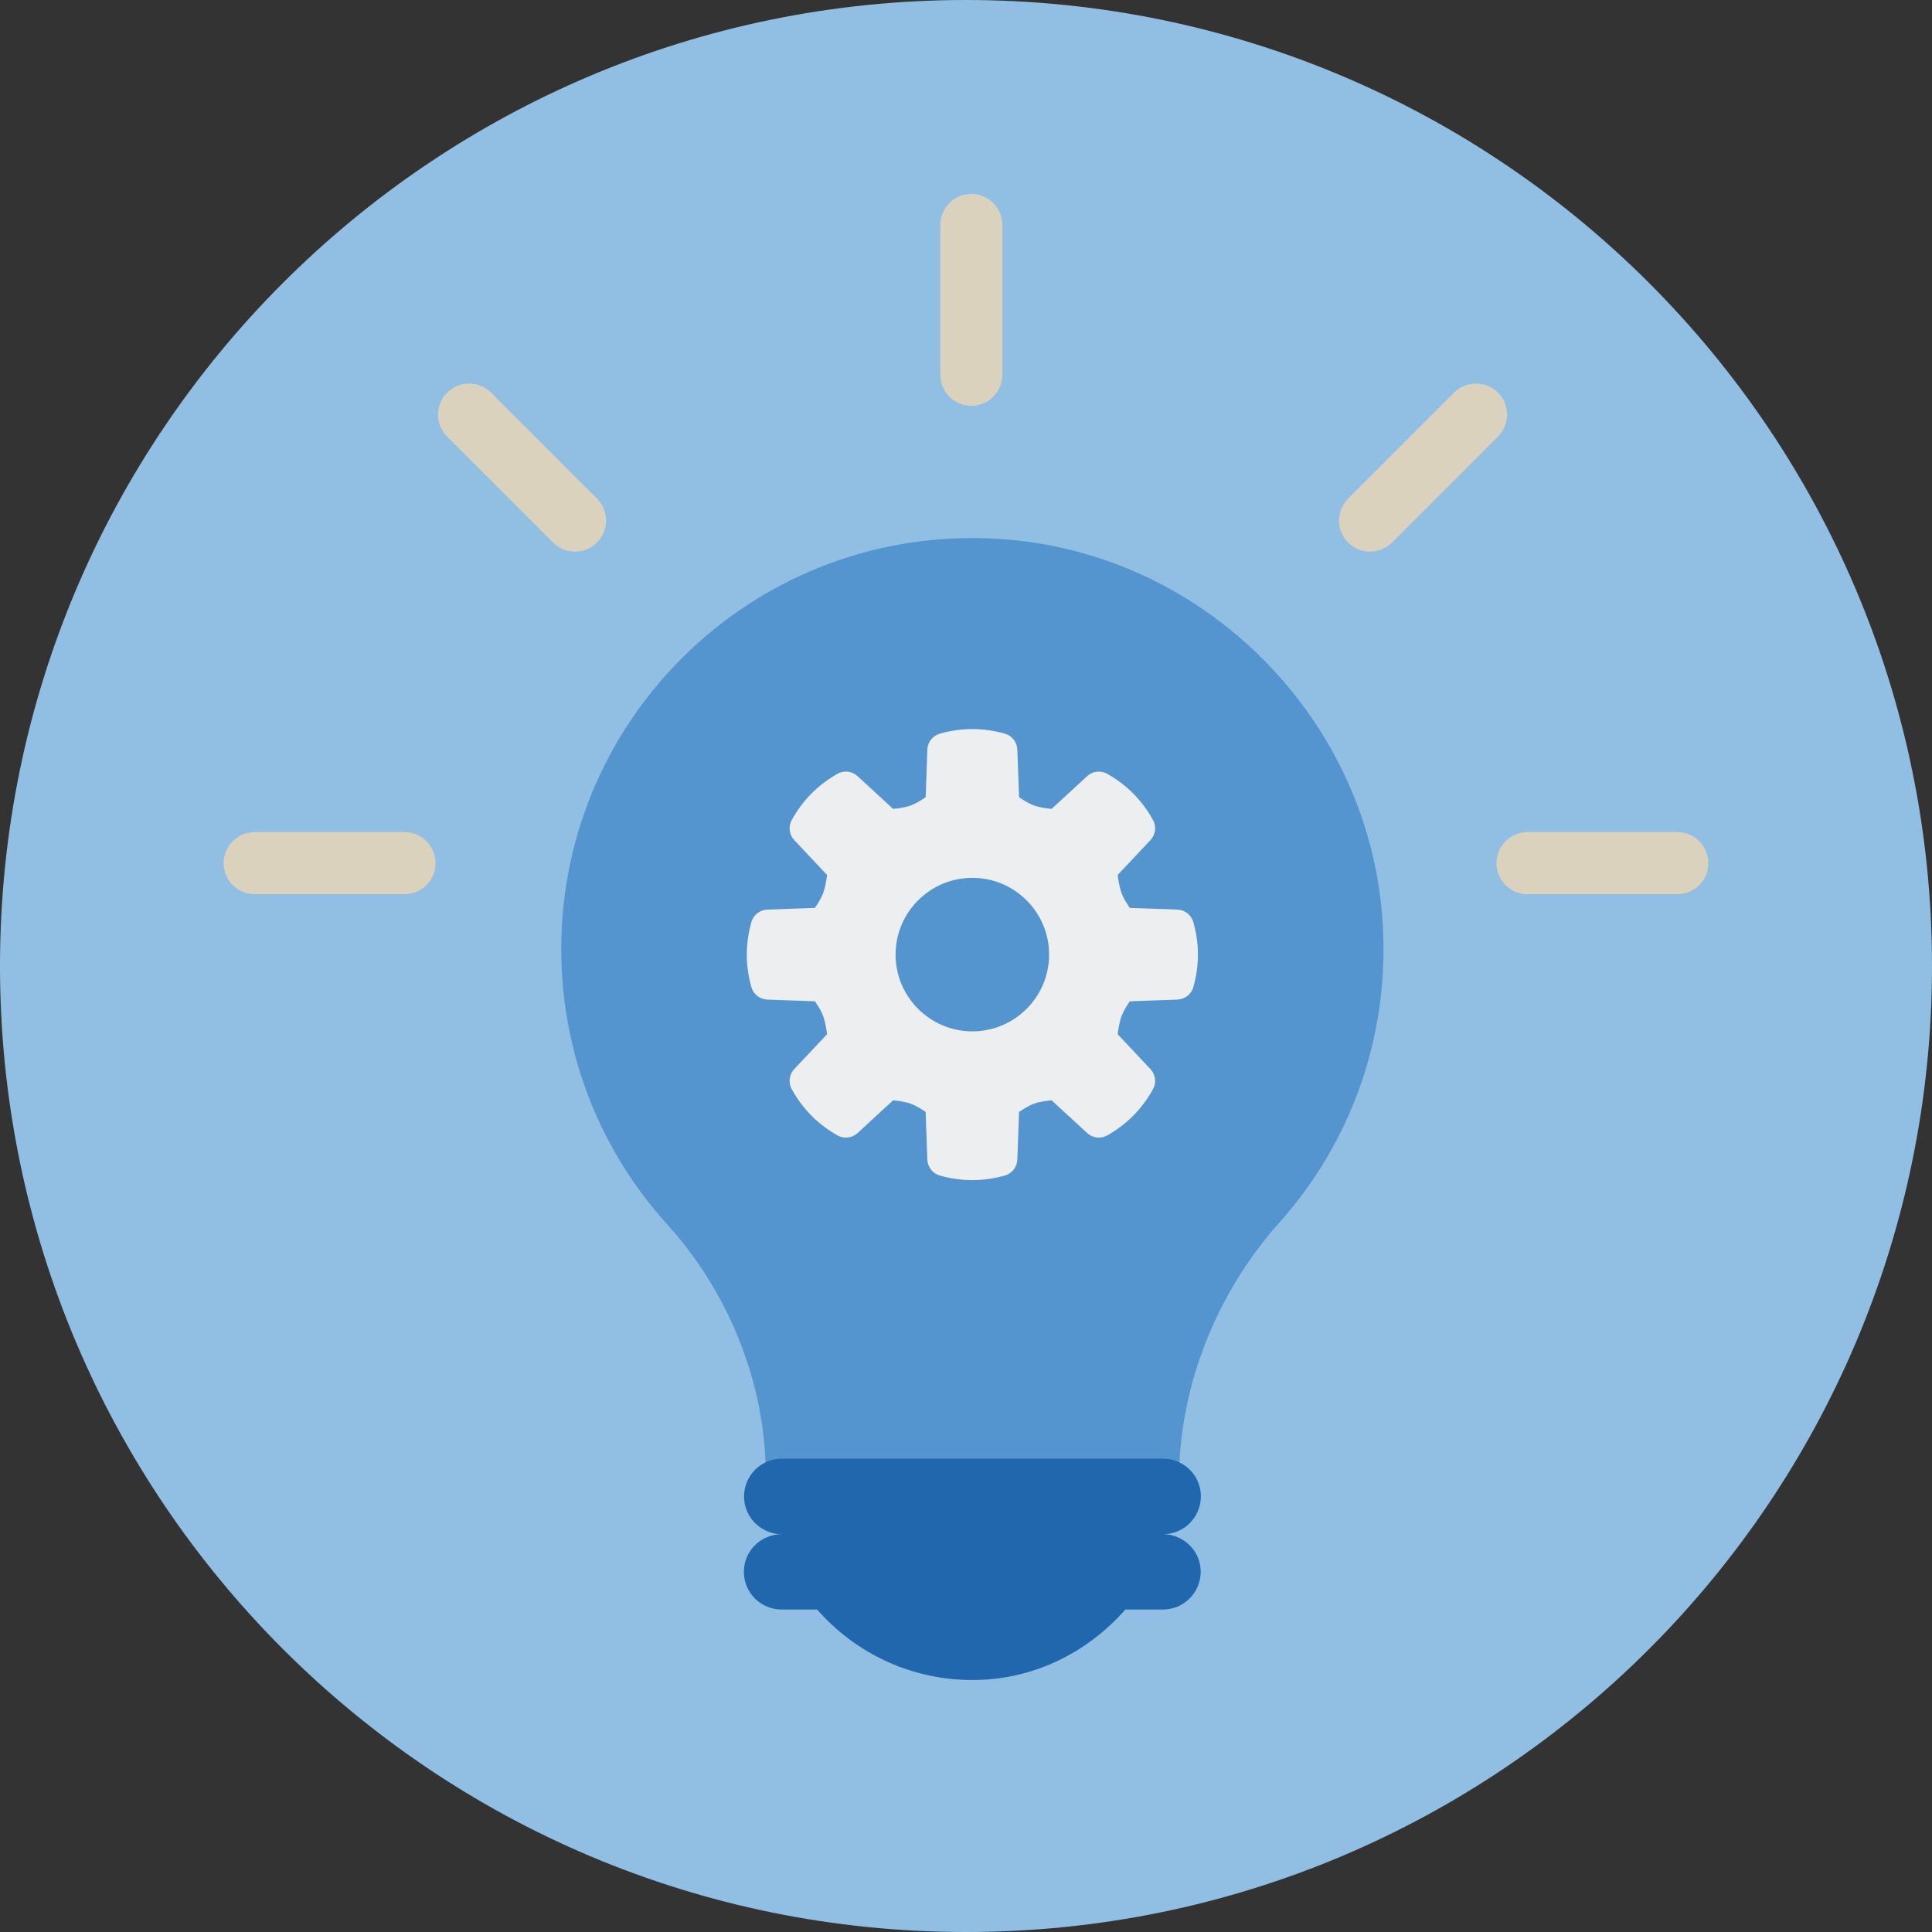 <?xml version="1.0" encoding="UTF-8"?>
<svg width="140px" height="140px" viewBox="0 0 140 140" version="1.1" xmlns="http://www.w3.org/2000/svg" xmlns:xlink="http://www.w3.org/1999/xlink">
    <rect x="0" y="0" width="140" height="140" fill="#333333" stroke="none"/>
    <title>pictogram/communication/lightbulb/creation</title>
    <g id="pictogram/communication/lightbulb/creation" stroke="none" stroke-width="1" fill="none" fill-rule="evenodd">
        <g id="lightbulb-creation" transform="translate(-0, 0)">
            <path d="M140,70 C140,108.66 108.66,140 70,140 C31.34,140 0,108.66 0,70 C0,31.34 31.34,0 70,0 C108.66,0 140,31.34 140,70" id="circle" fill="#91BFE3"></path>
            <g id="picto" transform="translate(16.207, 14.051)">
                <path d="M84.009,53.212 C83.273,38.217 71.133,25.912 56.139,24.999 C38.835,23.921 24.463,37.647 24.463,54.721 C24.463,62.421 27.38,69.437 32.176,74.714 C36.425,79.408 39.051,85.675 39.267,91.992 L69.256,91.992 C69.56,85.637 72.211,79.344 76.474,74.574 C81.497,68.967 84.415,61.432 84.009,53.212" id="Fill-4" fill="#5495CF"></path>
                <path d="M69.056,97.313 C68.751,97.186 68.42,97.123 68.063,97.123 L68.076,97.123 C68.483,97.123 68.878,97.033 69.222,96.868 C69.514,96.74 69.782,96.55 70.011,96.32 C70.507,95.824 70.812,95.137 70.812,94.386 C70.812,93.279 70.163,92.337 69.222,91.904 C68.878,91.739 68.483,91.649 68.076,91.649 L40.446,91.649 C40.026,91.649 39.631,91.739 39.275,91.917 C38.995,92.044 38.728,92.235 38.511,92.452 C38.015,92.948 37.709,93.635 37.709,94.386 C37.709,95.468 38.346,96.422 39.275,96.855 C39.631,97.033 40.026,97.123 40.446,97.123 L40.433,97.123 C40.064,97.123 39.707,97.199 39.389,97.339 C39.046,97.466 38.753,97.669 38.498,97.924 C38.002,98.408 37.697,99.095 37.697,99.846 C37.697,101.36 38.918,102.582 40.433,102.582 L43.004,102.582 C45.804,105.777 49.94,107.775 54.535,107.686 C58.849,107.609 62.667,105.624 65.34,102.582 L68.063,102.582 C68.827,102.582 69.501,102.277 69.998,101.78 C70.494,101.284 70.8,100.597 70.8,99.846 C70.8,98.688 70.074,97.708 69.056,97.313" id="Fill-6" fill="#2167AE"></path>
                <path d="M54.179,15.355 C52.936,15.355 51.929,14.348 51.929,13.105 L51.929,2.25 C51.929,1.007 52.936,-1.42108547e-14 54.179,-1.42108547e-14 C55.422,-1.42108547e-14 56.429,1.007 56.429,2.25 L56.429,13.105 C56.429,14.348 55.422,15.355 54.179,15.355" id="Fill-8" fill="#DAD2BD"></path>
                <path d="M105.337,50.746 L94.482,50.746 C93.239,50.746 92.232,49.739 92.232,48.496 C92.232,47.253 93.239,46.246 94.482,46.246 L105.337,46.246 C106.58,46.246 107.587,47.253 107.587,48.496 C107.587,49.739 106.58,50.746 105.337,50.746" id="Fill-10" fill="#DAD2BD"></path>
                <path d="M13.105,50.746 L2.25,50.746 C1.007,50.746 -3.55271368e-15,49.739 -3.55271368e-15,48.496 C-3.55271368e-15,47.253 1.007,46.246 2.25,46.246 L13.105,46.246 C14.348,46.246 15.355,47.253 15.355,48.496 C15.355,49.739 14.348,50.746 13.105,50.746" id="Fill-12" fill="#DAD2BD"></path>
                <path d="M83.075,25.92 C82.499,25.92 81.922,25.7 81.484,25.261 C80.605,24.382 80.605,22.958 81.484,22.079 L89.159,14.403 C90.038,13.524 91.463,13.524 92.341,14.403 C93.221,15.282 93.221,16.707 92.341,17.585 L84.665,25.261 C84.227,25.7 83.65,25.92 83.075,25.92" id="Fill-14" fill="#DAD2BD"></path>
                <path d="M25.461,25.92 C24.885,25.92 24.309,25.7 23.87,25.261 L16.194,17.585 C15.315,16.707 15.315,15.282 16.194,14.403 C17.073,13.524 18.497,13.524 19.376,14.403 L27.052,22.079 C27.931,22.958 27.931,24.382 27.052,25.261 C26.613,25.7 26.037,25.92 25.461,25.92" id="Fill-16" fill="#DAD2BD"></path>
                <path d="M54.253,60.685 C51.186,60.685 48.691,58.19 48.691,55.123 C48.691,52.055 51.186,49.56 54.253,49.56 C57.32,49.56 59.815,52.055 59.815,55.123 C59.815,58.19 57.32,60.685 54.253,60.685 M70.27,52.776 C70.124,52.251 69.655,51.881 69.11,51.862 L65.664,51.738 C65.456,51.442 65.213,51.053 65.075,50.693 C64.929,50.31 64.835,49.771 64.782,49.354 L67.159,46.827 C67.533,46.43 67.606,45.836 67.34,45.361 C66.941,44.646 66.464,44.007 65.924,43.462 C65.384,42.915 64.75,42.433 64.039,42.026 C63.566,41.756 62.972,41.822 62.571,42.192 L59.995,44.565 C59.59,44.526 59.059,44.448 58.683,44.304 C58.323,44.166 57.933,43.923 57.637,43.715 L57.514,40.268 C57.494,39.724 57.125,39.255 56.6,39.109 C55.026,38.671 53.48,38.671 51.906,39.109 C51.381,39.255 51.011,39.725 50.992,40.269 L50.87,43.715 C50.576,43.922 50.185,44.166 49.825,44.304 C49.449,44.448 48.918,44.526 48.512,44.565 L45.937,42.192 C45.535,41.821 44.941,41.755 44.469,42.026 C43.759,42.432 43.124,42.915 42.584,43.461 C42.043,44.008 41.566,44.646 41.168,45.361 C40.902,45.836 40.975,46.43 41.349,46.827 L43.726,49.354 C43.673,49.771 43.579,50.31 43.433,50.692 C43.295,51.053 43.052,51.443 42.844,51.738 L39.398,51.862 C38.853,51.881 38.384,52.251 38.238,52.776 C38.019,53.564 37.908,54.353 37.908,55.123 C37.908,55.892 38.019,56.681 38.238,57.469 C38.384,57.994 38.853,58.364 39.398,58.383 L42.844,58.507 C43.052,58.803 43.295,59.192 43.433,59.553 C43.579,59.935 43.673,60.474 43.726,60.891 L41.349,63.418 C40.975,63.815 40.902,64.409 41.168,64.884 C41.566,65.599 42.043,66.237 42.584,66.784 C43.124,67.33 43.759,67.813 44.469,68.219 C44.942,68.49 45.535,68.423 45.937,68.053 L48.512,65.68 C48.918,65.719 49.449,65.797 49.825,65.941 C50.185,66.079 50.575,66.322 50.87,66.53 L50.992,69.976 C51.011,70.52 51.381,70.99 51.906,71.136 C52.693,71.355 53.482,71.466 54.253,71.466 C55.024,71.466 55.813,71.355 56.6,71.136 C57.125,70.99 57.494,70.521 57.514,69.977 L57.637,66.53 C57.933,66.322 58.323,66.079 58.683,65.941 C59.059,65.797 59.59,65.719 59.995,65.68 L62.571,68.053 C62.972,68.423 63.566,68.49 64.039,68.219 C64.75,67.812 65.384,67.33 65.923,66.784 C66.464,66.238 66.941,65.599 67.34,64.884 C67.606,64.409 67.533,63.815 67.159,63.418 L64.782,60.891 C64.835,60.476 64.929,59.934 65.075,59.553 C65.213,59.193 65.456,58.803 65.664,58.507 L69.11,58.383 C69.655,58.364 70.124,57.994 70.27,57.469 C70.488,56.681 70.6,55.892 70.6,55.123 C70.6,54.353 70.488,53.564 70.27,52.776" id="Fill-18" fill="#ECEEEF"></path>
            </g>
        </g>
    </g>
</svg>